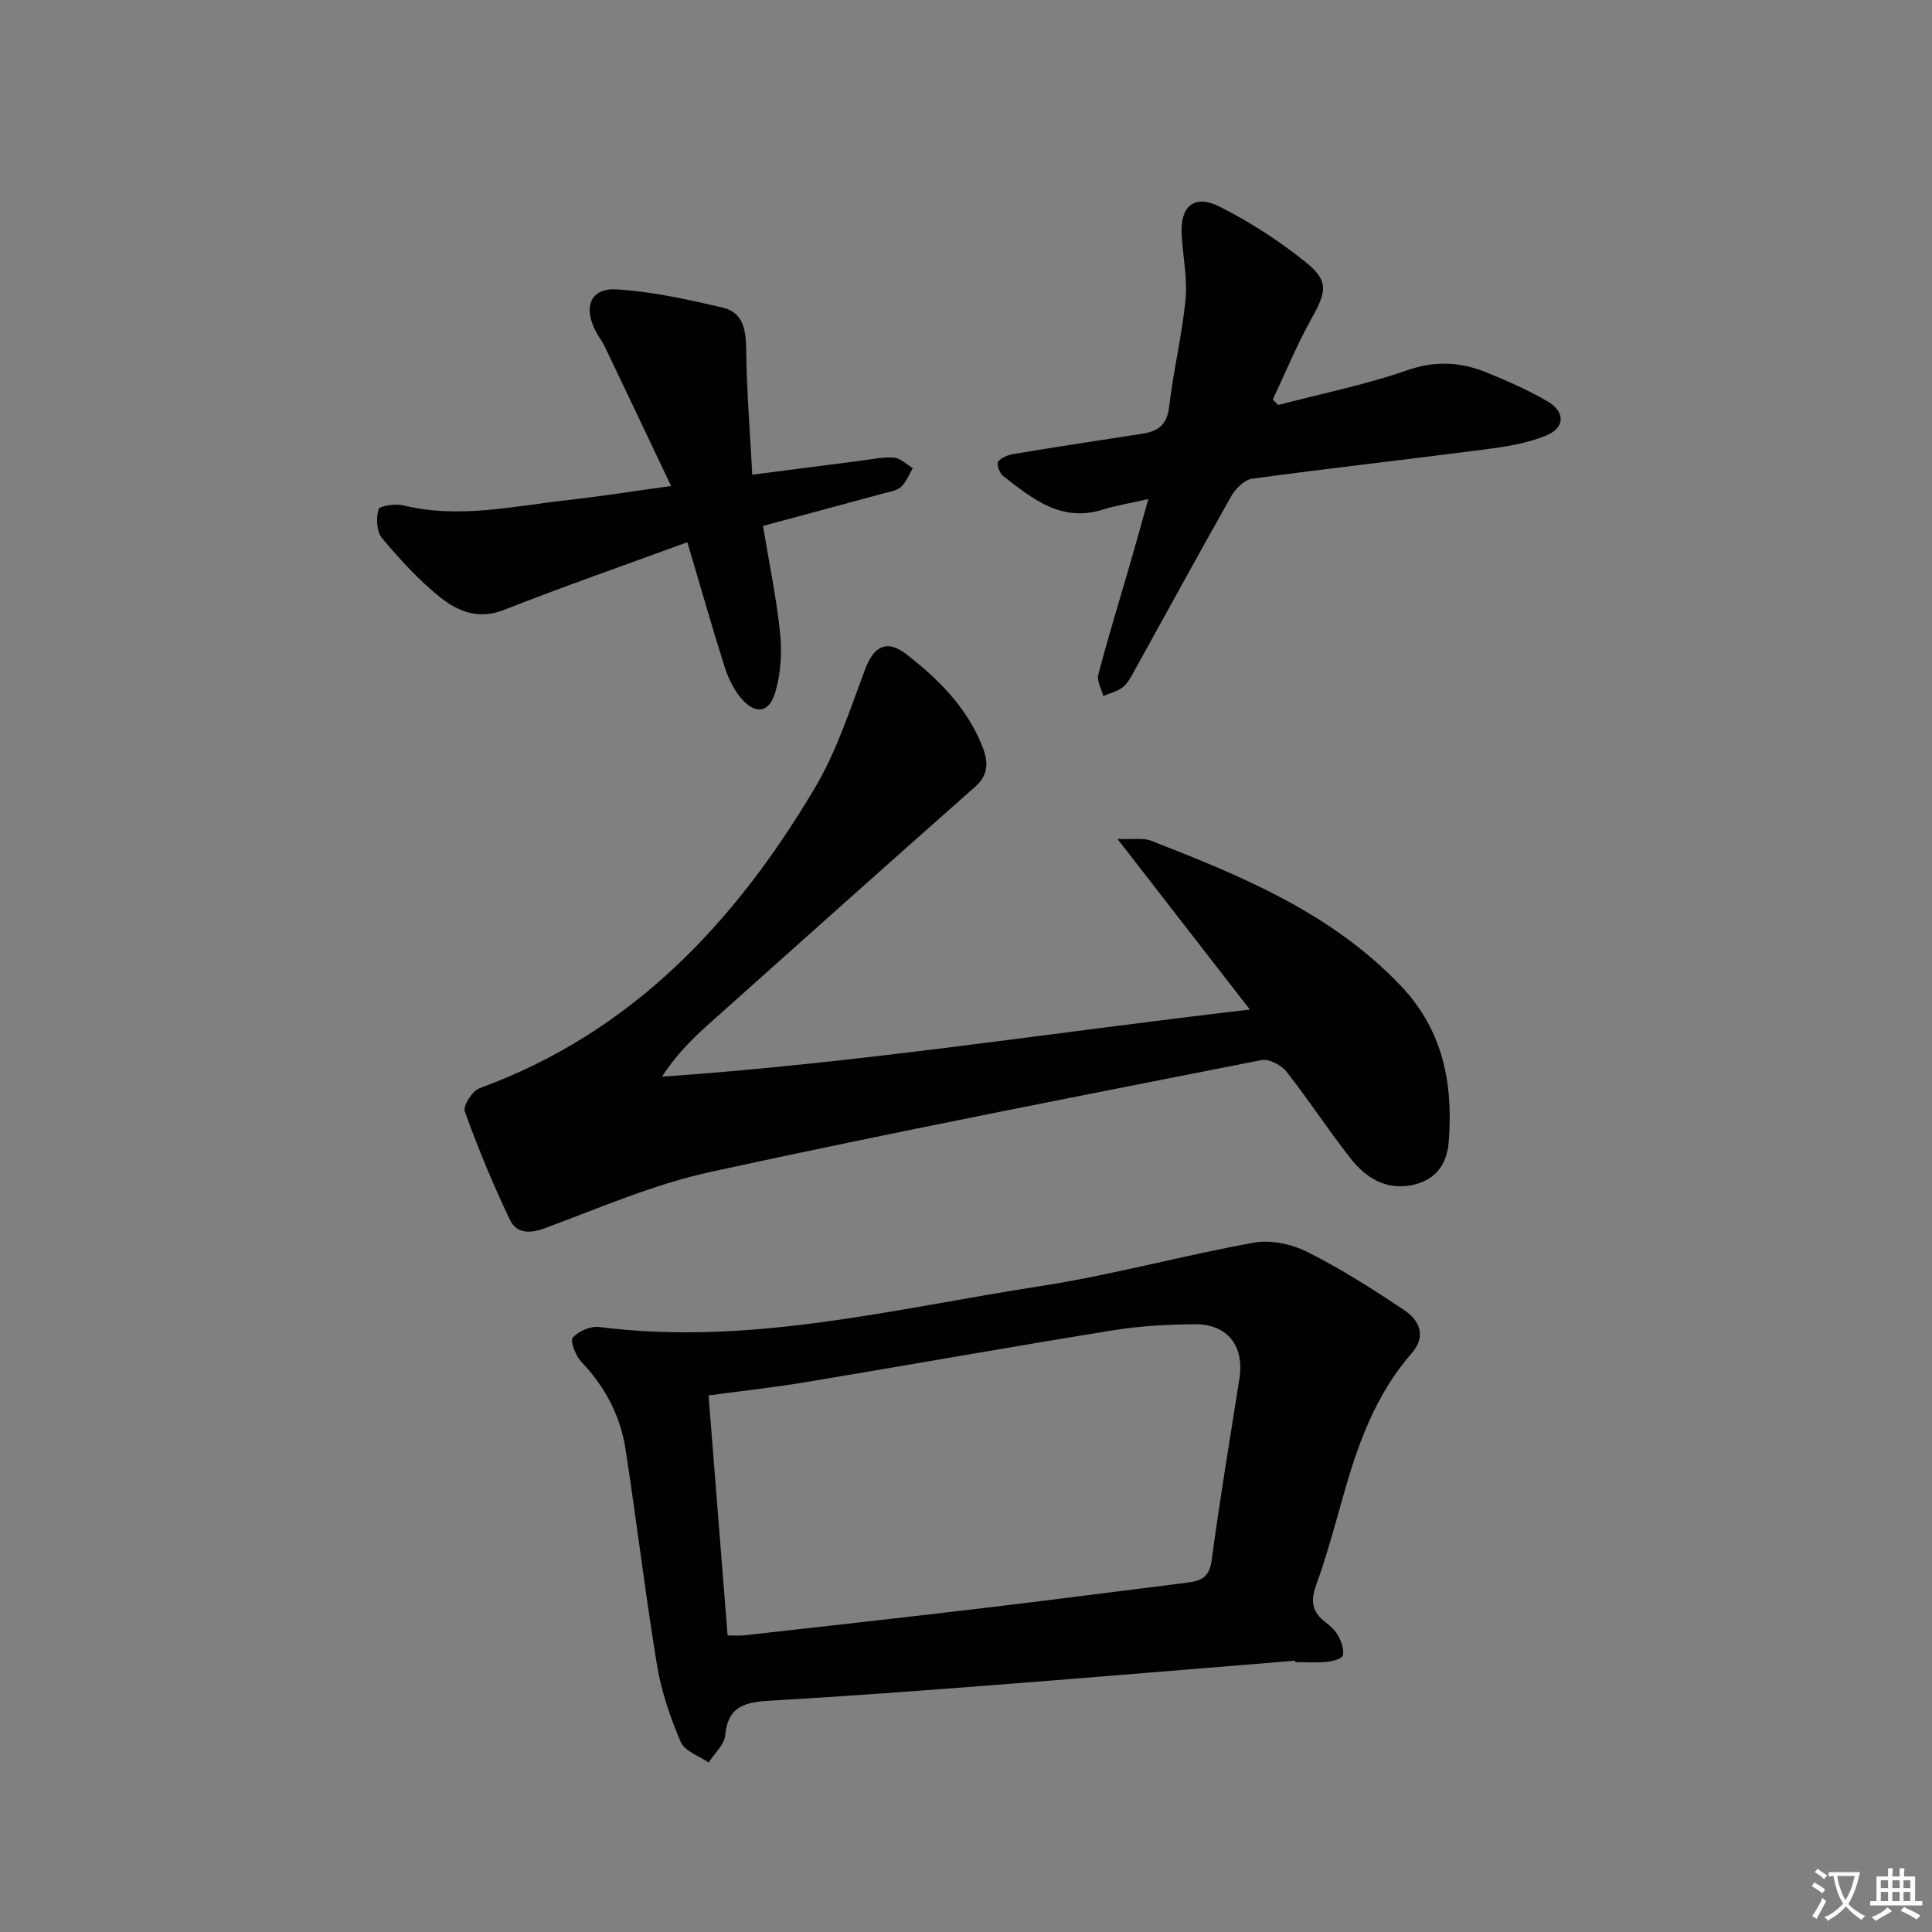 <svg enable-background="new 0 0 400 400" viewBox="0 0 400 400" xmlns="http://www.w3.org/2000/svg"><rect x="0" y="0" width="400" height="400" fill="#808080" stroke="none"/><path d="m377.9 391.2c-.2.3-.4.5-.6.8-.7-.6-1.4-1-2.2-1.5.2-.3.4-.5.5-.8.6.4 1.4.8 2.3 1.5zm-1.8 6.1c-.2-.2-.5-.4-.9-.6.4-.6.8-1.2 1.2-1.9s.7-1.3.9-1.9c.3.3.5.5.8.7-.7 1.3-1.4 2.6-2 3.7zm2.2-9c-.3.3-.5.5-.6.8-.6-.6-1.3-1.1-2-1.5.3-.3.5-.5.6-.7.6.5 1.3.9 2 1.4zm.3.2v-.9h2 4.5c-.3 1.3-.6 2.5-1 3.6s-.9 2.1-1.4 3c.4.5 1 1 1.6 1.4s1.2.8 1.9 1.1c-.3.2-.5.4-.8.8-.4-.3-1-.7-1.6-1.2s-1.2-1.1-1.6-1.6c-.5.6-1.1 1.1-1.7 1.6s-1.4.9-2.1 1.4c-.1-.3-.3-.5-.7-.8.6-.2 1.2-.5 1.9-1s1.4-1.1 2-1.8c-.5-.8-.9-1.6-1.2-2.5s-.6-2-.8-3.2c-.4.1-.7.1-1 .1zm2.5 2.7c.3 1 .7 1.7 1 2.2.3-.5.6-1.1 1-2s.6-1.9.9-3h-3.2-.4c.1.9.3 1.8.7 2.8z" fill="#fbfafc"/><path d="m396.5 388.5v1.5 3.6h1.5v.9c-.4 0-1 0-1.7 0h-7.9c-.5 0-.9 0-1.2 0v-.9h1.3v-3.5c0-.7 0-1.2 0-1.6h2.4c0-.8 0-1.4 0-1.7h1c0 .3-.1.8-.1 1.7h1.5c0-.8 0-1.4 0-1.7h1c0 .3-.1.9-.1 1.7zm-8.2 9.2c-.2-.3-.5-.5-.8-.8.8-.3 1.4-.6 1.9-.9s1-.7 1.4-1.1c.3.3.6.5.9.8-1.6 1-2.8 1.6-3.4 2zm2.6-6.8v-1.6h-1.5v1.6zm0 2.7v-1.9h-1.5v1.9zm2.4-2.7v-1.6h-1.5v1.6zm0 2.7v-1.9h-1.5v1.9zm.2 2 .7-.8c.4.2.9.5 1.6.8s1.3.7 1.8 1c-.3.3-.5.5-.8.8-.4-.3-1.5-1-3.3-1.8zm2-4.7v-1.6h-1.4v1.6zm0 2.7v-1.9h-1.4v1.9z" fill="#fbfafc"/><g fill="#010103"><path d="m258.77 209.02c-9.34-12.04-17.92-23.1-27.41-35.33 3.3.14 5.35-.26 6.99.38 18.78 7.34 37.36 14.95 51.7 30.06 8.77 9.24 10.83 20.25 9.89 32.29-.38 4.87-2.94 8.1-7.86 8.99-5.31.95-9.37-1.65-12.42-5.52-4.63-5.88-8.71-12.19-13.34-18.06-1.07-1.35-3.61-2.65-5.15-2.35-38.04 7.51-76.12 14.88-114.01 23.14-11.74 2.56-22.99 7.44-34.32 11.66-3.27 1.22-5.94 1.06-7.29-1.77-3.47-7.3-6.58-14.79-9.32-22.39-.41-1.14 1.54-4.26 3.01-4.8 31.5-11.48 52.92-34.28 69.49-62.22 4.5-7.59 7.27-16.24 10.4-24.57 1.79-4.75 4.49-6.21 8.51-3.09 6.62 5.13 12.5 10.97 15.7 19 1.27 3.18 1.46 5.88-1.48 8.48-18.56 16.42-37.04 32.92-55.5 49.45-3.37 3.02-6.53 6.28-9.31 10.54 40.57-2.78 80.38-9.1 121.72-13.89z"/><path d="m268.15 343.83c-20.88 1.69-41.75 3.44-62.64 5.06-15.25 1.18-30.51 2.32-45.78 3.2-5.03.29-9 .84-9.58 7.15-.18 1.98-2.23 3.78-3.43 5.67-1.99-1.38-4.96-2.34-5.77-4.23-2.17-5.08-4.02-10.46-4.92-15.9-2.45-14.9-4.22-29.91-6.54-44.84-1.07-6.87-4.23-12.85-9.11-17.97-1.19-1.25-2.39-4.34-1.79-5.03 1.18-1.35 3.71-2.43 5.5-2.2 31.06 3.99 61.03-3.79 91.24-8.45 14.89-2.3 29.49-6.35 44.33-9.02 3.5-.63 7.83.33 11.07 1.96 6.95 3.5 13.57 7.71 20.04 12.05 3.15 2.11 4.58 5.38 1.49 8.91-7.43 8.49-11.12 18.76-14.12 29.38-1.76 6.23-3.44 12.5-5.64 18.58-1.2 3.32-.87 5.62 1.93 7.71 1.05.79 2.1 1.78 2.69 2.91.63 1.2 1.22 2.82.88 3.99-.21.72-2.15 1.19-3.36 1.31-2.15.21-4.33.06-6.49.06.01-.1.01-.2 0-.3zm-117.51-5.23c1.39 0 2.37.09 3.33-.01 16.33-1.84 32.67-3.64 48.99-5.58 14.01-1.66 28.01-3.49 42.01-5.23 2.86-.36 5.33-.6 5.86-4.54 1.71-12.65 3.79-25.24 5.78-37.85 1.05-6.68-2.44-11.27-9.2-11.22-5.64.04-11.34.35-16.89 1.24-21.28 3.44-42.5 7.22-63.77 10.76-6.5 1.08-13.05 1.79-20.05 2.74 1.33 16.76 2.63 33.12 3.94 49.69z"/><path d="m264.62 83.85c8.92-2.34 18.02-4.16 26.7-7.18 5.82-2.03 11.06-1.75 16.42.43 4.3 1.75 8.59 3.63 12.6 5.96 3.76 2.18 3.74 5.47-.22 7.11-3.89 1.61-8.25 2.3-12.47 2.85-16.13 2.1-32.3 3.9-48.41 6.09-1.59.22-3.43 2.05-4.31 3.6-6.95 12.27-13.69 24.67-20.53 37.01-.56 1-1.23 2.08-2.14 2.71-1.12.78-2.54 1.13-3.83 1.67-.38-1.49-1.38-3.13-1.04-4.43 2.02-7.7 4.37-15.31 6.59-22.96 1.19-4.1 2.32-8.22 3.77-13.39-3.85.88-6.7 1.34-9.43 2.19-8.63 2.71-14.61-2.29-20.66-6.98-.73-.57-1.38-2.51-1.01-2.97.7-.87 2.12-1.38 3.31-1.58 8.84-1.46 17.69-2.84 26.55-4.18 3.33-.5 5.13-1.9 5.56-5.65.85-7.41 2.67-14.71 3.38-22.13.42-4.39-.54-8.9-.8-13.37-.35-5.95 2.59-8.53 7.87-5.86 6.28 3.16 12.32 7.08 17.81 11.49 4.84 3.89 4.32 6.11 1.2 11.69-3.01 5.39-5.37 11.15-8.01 16.75.36.37.73.75 1.1 1.13z"/><path d="m142.31 112.26c-13.2 4.83-25.7 9.19-38 14.03-5.17 2.03-9.42.33-13.01-2.5-4.52-3.57-8.48-7.95-12.21-12.38-1.13-1.33-1.24-4.13-.72-5.95.21-.73 3.48-1.23 5.11-.83 11.52 2.83 22.82.15 34.17-1.11 6.73-.75 13.42-1.82 21.29-2.9-4.75-10.01-9.2-19.4-13.68-28.76-.57-1.2-1.41-2.26-2.01-3.45-2.52-5.03-.9-8.84 4.53-8.49 7.36.47 14.69 2.09 21.89 3.78 4.24 1 4.77 4.67 4.82 8.72.1 8.41.78 16.81 1.26 25.86 8.04-1.04 15.23-1.97 22.43-2.89 2.31-.29 4.65-.82 6.92-.64 1.34.11 2.59 1.41 3.89 2.17-.79 1.32-1.35 2.9-2.44 3.89-.89.81-2.4 1-3.67 1.35-8.14 2.22-16.29 4.4-24.91 6.73 1.25 7.54 2.78 14.83 3.54 22.2.41 4 .14 8.32-.97 12.16-1.29 4.46-4.27 4.79-7.26 1.12-1.53-1.87-2.61-4.26-3.35-6.59-2.54-8.03-4.84-16.14-7.62-25.52z"/></g></svg>